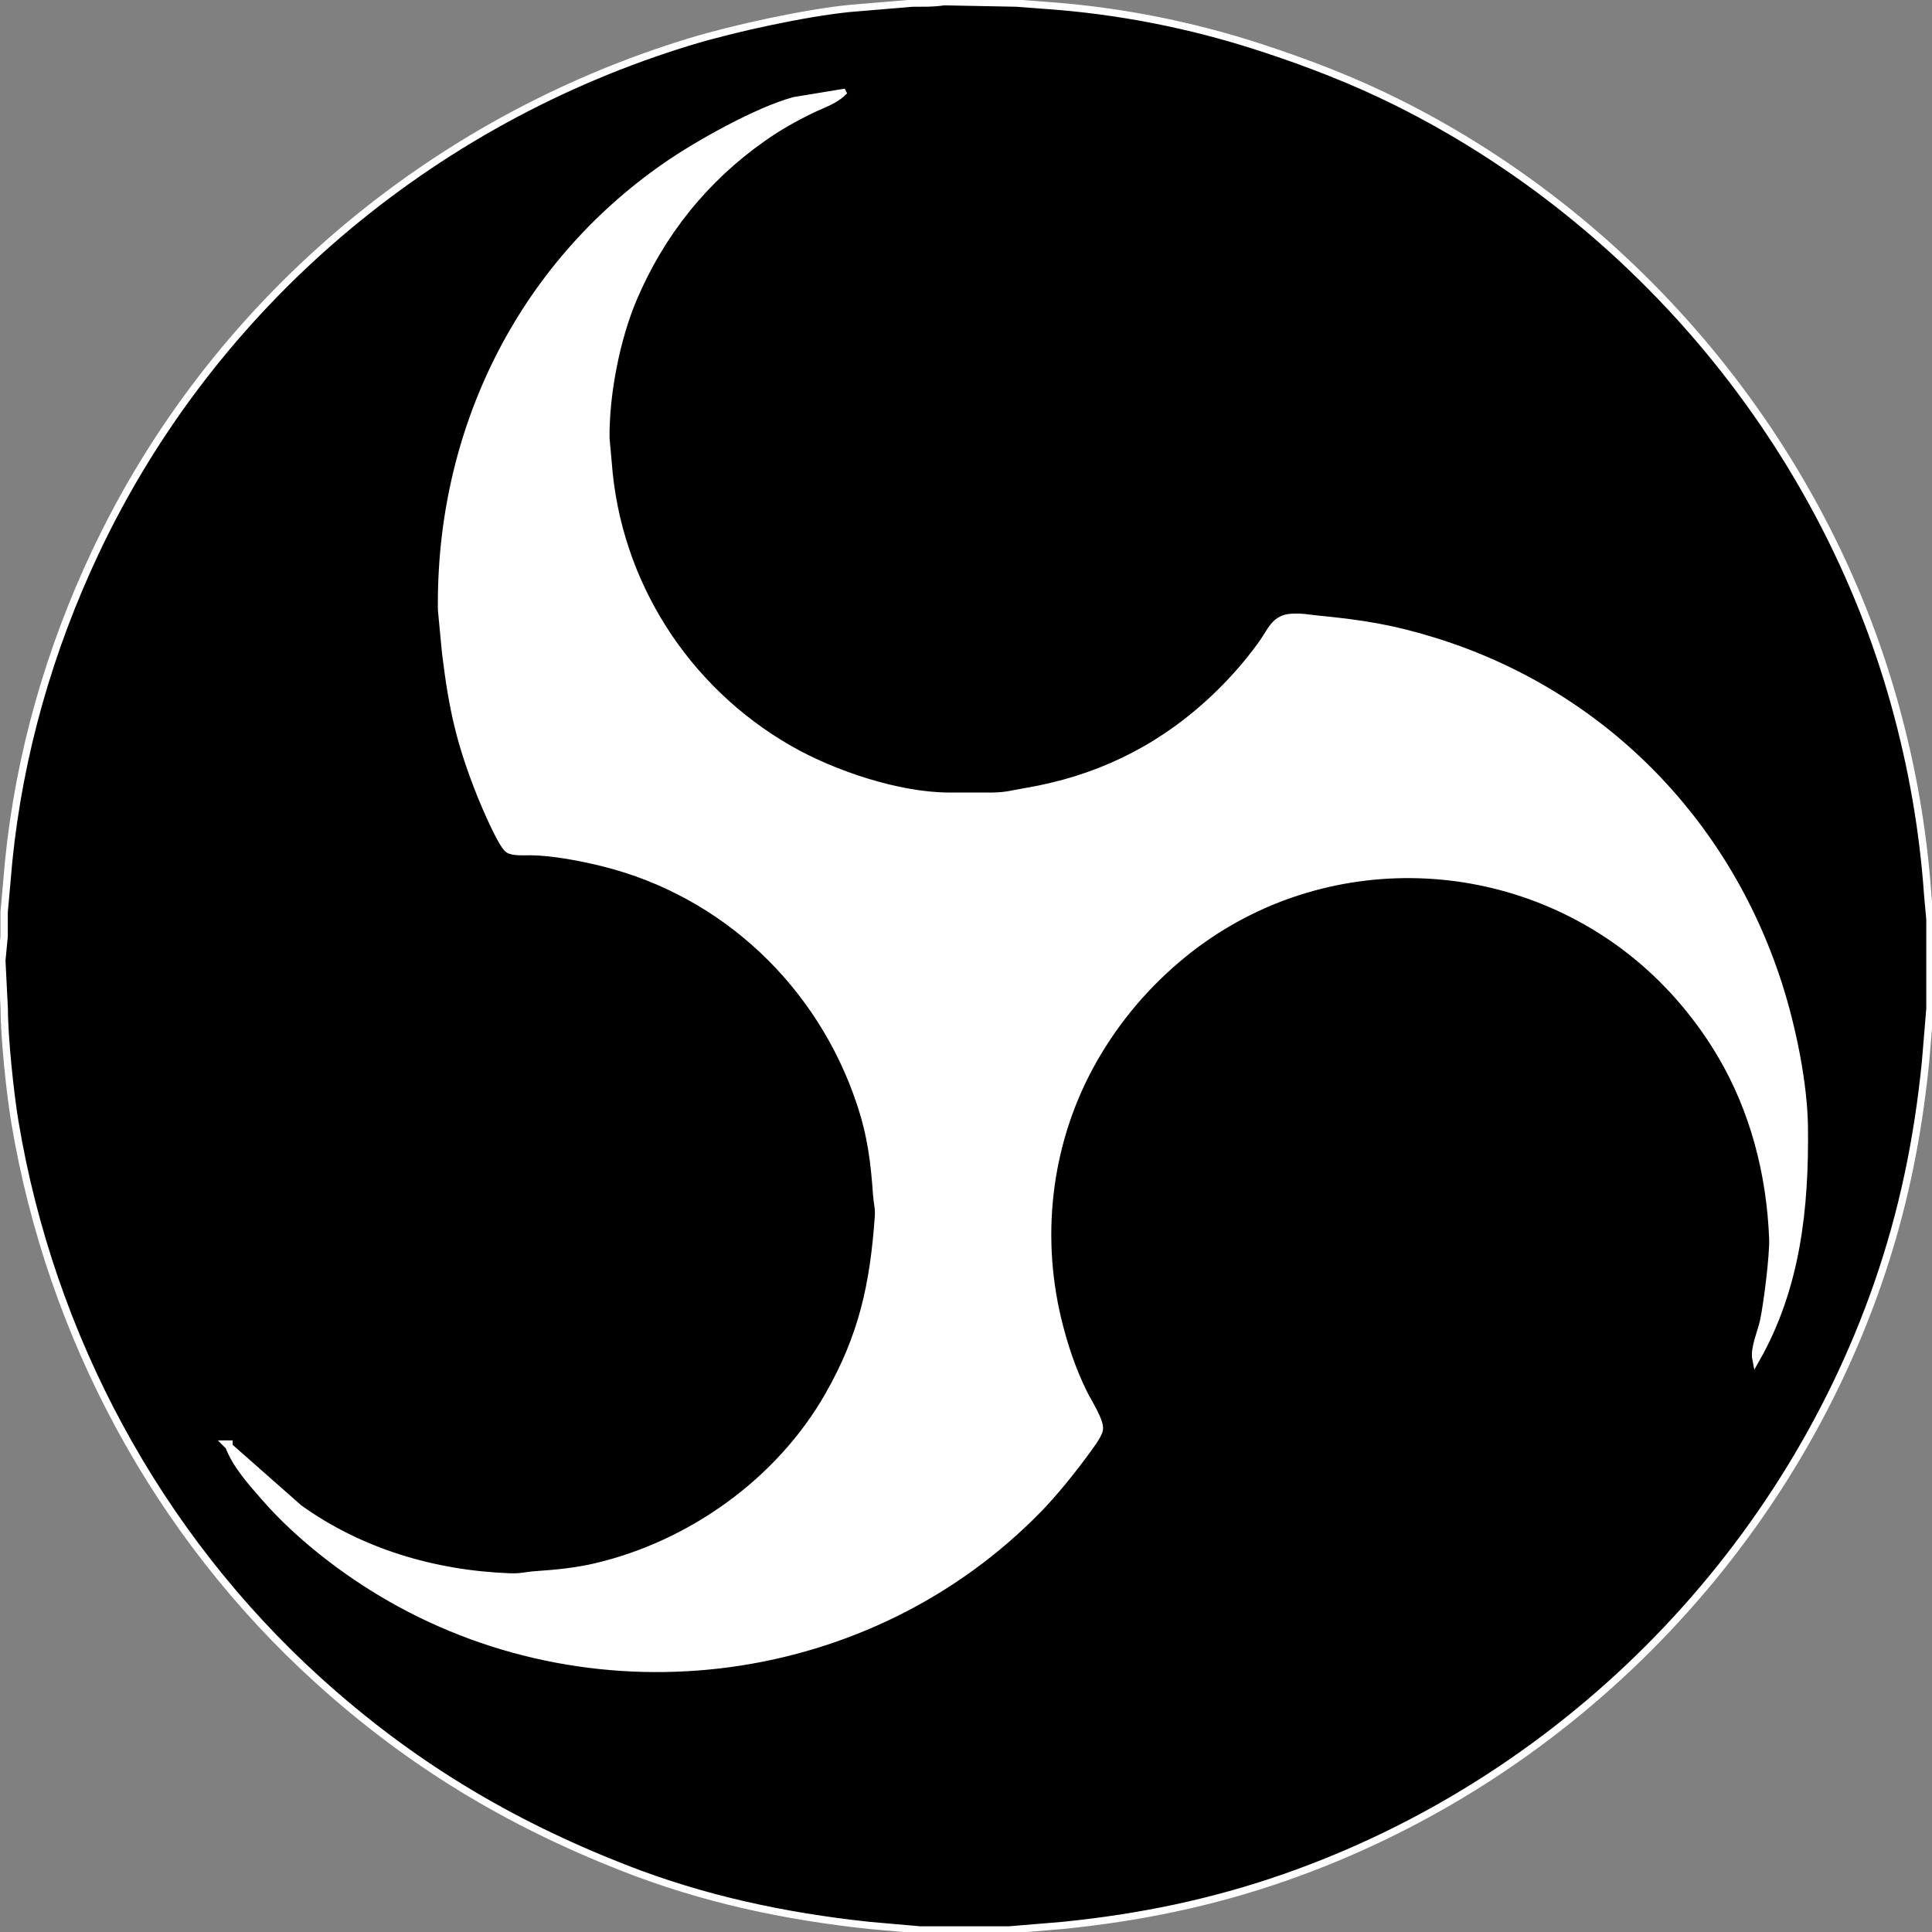 <?xml version="1.0" encoding="UTF-8" standalone="no"?>
<svg
   width="256"
   height="256"
   viewBox="0 0 799.999 800"
   version="1.1"
   id="svg1"
   xml:space="preserve"
   xmlns="http://www.w3.org/2000/svg"
   xmlns:svg="http://www.w3.org/2000/svg"><rect x="0" y="0" width="799.999" height="800" fill="#808080" stroke="none"/><defs
     id="defs1"><linearGradient
       id="swatch35"><stop
         style="stop-color:#000000;stop-opacity:1;"
         offset="0"
         id="stop35" /></linearGradient></defs><g
     id="layer1"
     style="display:inline"><g
       id="g8"
       style="display:inline"
       transform="matrix(0.985,0,0,0.96,-24.354,-32.816)"><path
         id="Selection-0-5"
         fill="none"
         stroke="#000000"
         stroke-width="1"
         d="m 378.964,74.132 -20.315,3.431 c -15.398,4.244 -40.588,18.727 -53.834,28.143 -61.756,43.929 -95.326,115.053 -94.463,191.567 l 1.747,18.769 c 2.895,24.16 6.033,38.747 14.911,61.52 1.595,4.087 8.613,20.938 11.407,22.95 2.031,1.449 7.009,1.001 9.517,1.032 9.314,0.115 21.391,2.503 30.472,4.828 51.101,13.055 91.426,52.511 108.002,103.614 4.52,13.92 5.891,25.14 6.866,39.623 0.244,3.597 1.006,5.599 0.741,9.384 -2.021,29.196 -6.653,51.364 -21.015,77.161 -20.548,36.891 -57.541,64.054 -97.642,73.782 -8.451,2.054 -16.77,2.857 -25.393,3.472 -4.459,0.323 -6.044,1.116 -11.173,0.907 -31.528,-1.251 -62.528,-10.584 -88.368,-29.603 l -29.456,-26.662 c 3.047,8.175 9.416,15.37 14.952,21.897 14.362,16.955 34.078,32.491 53.102,43.638 88.003,51.541 201.155,36.318 272.205,-38.424 6.511,-6.851 13.865,-16.235 19.431,-23.982 1.686,-2.357 5.769,-7.726 6.206,-10.427 0.559,-3.504 -4.835,-12.022 -6.572,-15.641 -4.936,-10.271 -8.481,-21.198 -11.051,-32.324 -8.715,-37.725 -3.565,-77.766 15.226,-111.57 9.771,-17.57 22.437,-32.814 37.714,-45.556 55.621,-46.38 135.793,-45.389 190.957,1.199 13.926,11.762 25.921,26.36 35.093,42.272 13.844,24.024 20.701,51.51 21.747,79.246 0.274,7.205 -2.285,27.966 -3.819,35.452 -1.036,5.015 -4.185,11.887 -3.25,16.683 17.145,-30.916 20.711,-65.138 20.315,-100.1 -0.223,-19.155 -5.129,-43.273 -10.828,-61.52 -22.204,-71.144 -74.93,-125.876 -144.579,-148.086 -17.623,-5.631 -30.533,-7.727 -48.755,-9.541 -4.398,-0.438 -6.409,-1.053 -11.173,-0.845 -7.293,0.313 -8.735,5.881 -12.626,11.449 -6.643,9.499 -14.494,18.383 -22.966,26.203 -21.879,20.208 -47.231,32.449 -76.139,37.486 -5.637,0.98 -8.299,1.929 -14.22,2.002 H 423.656 C 402.387,377.53 374.983,368.093 356.618,357.301 312.759,331.526 284.024,285.333 280.347,233.667 L 279.423,223.24 c -0.203,-18.967 4.357,-43.033 11.61,-60.477 11.671,-28.112 30.005,-51.52 54.413,-69.111 6.592,-4.755 13.083,-8.498 20.315,-12.106 4.51,-2.252 9.548,-3.827 13.204,-7.414 z M 120.969,657.008 h -1.016 l 1.016,1.043 z"
         style="display:inline;fill:#ffffff;fill-opacity:1;stroke:#ffffff;stroke-width:3.087;stroke-dasharray:none;stroke-opacity:1" /><path
         id="Selection-0"
         fill="none"
         stroke="#000000"
         stroke-width="1"
         d="m 421.625,34.947 c 0,0 30.472,0.605 30.472,0.605 0,0 12.189,0.949 12.189,0.949 30.695,2.2 61.116,8.363 90.4,18.164 19.827,6.642 39.207,14.306 57.897,23.899 101.034,51.854 178.392,147.669 208.651,259.375 7.344,27.1 11.975,54.325 13.885,82.374 0,0 0.924,10.427 0.924,10.427 0,0 0,38.58 0,38.58 0,0 -1.859,22.94 -1.859,22.94 -3.23,33.117 -9.477,64.429 -20.172,95.93 -40.416,118.932 -133.314,214.298 -249.168,255.788 -30.685,10.98 -61.187,17.392 -93.447,20.708 0,0 -22.346,1.908 -22.346,1.908 0,0 -37.582,0 -37.582,0 0,0 -21.33,-1.919 -21.33,-1.919 -35.825,-3.931 -69.974,-11.407 -103.604,-24.983 C 238.245,820.214 197.139,794.855 158.551,759.017 90.802,696.1 46.1,610.628 31.006,518.328 28.965,505.784 26.527,481.864 26.507,469.32 c 0,0 -1.016,-20.854 -1.016,-20.854 0,0 0.975,-10.427 0.975,-10.427 0,0 0,-10.427 0,-10.427 0,0 1.899,-21.897 1.899,-21.897 C 32.875,359.47 45.541,314.269 64.881,272.247 113.869,165.797 205.569,86.238 314.973,52.11 c 18.314,-5.704 48.105,-12.346 67.038,-14.296 0,0 26.409,-2.263 26.409,-2.263 5.221,-0.063 7.852,0.177 13.204,-0.605 z M 378.964,74.132 c 0,0 -20.315,3.431 -20.315,3.431 -15.398,4.244 -40.588,18.727 -53.834,28.143 -61.756,43.929 -95.326,115.053 -94.463,191.567 0,0 1.747,18.769 1.747,18.769 2.895,24.16 6.033,38.747 14.911,61.52 1.595,4.087 8.613,20.938 11.407,22.95 2.031,1.449 7.009,1.001 9.517,1.032 9.314,0.115 21.391,2.503 30.472,4.828 51.101,13.055 91.426,52.511 108.002,103.614 4.52,13.92 5.891,25.14 6.866,39.623 0.244,3.597 1.006,5.599 0.741,9.384 -2.021,29.196 -6.653,51.364 -21.015,77.161 -20.548,36.891 -57.541,64.054 -97.642,73.782 -8.451,2.054 -16.77,2.857 -25.393,3.472 -4.459,0.323 -6.044,1.116 -11.173,0.907 -31.528,-1.251 -62.528,-10.584 -88.368,-29.603 0,0 -29.456,-26.662 -29.456,-26.662 3.047,8.175 9.416,15.37 14.952,21.897 14.362,16.955 34.078,32.491 53.102,43.638 88.003,51.541 201.155,36.318 272.205,-38.424 6.511,-6.851 13.865,-16.235 19.431,-23.982 1.686,-2.357 5.769,-7.726 6.206,-10.427 0.559,-3.504 -4.835,-12.022 -6.572,-15.641 -4.936,-10.271 -8.481,-21.198 -11.051,-32.324 -8.715,-37.725 -3.565,-77.766 15.226,-111.57 9.771,-17.57 22.437,-32.814 37.714,-45.556 55.621,-46.38 135.793,-45.389 190.957,1.199 13.926,11.762 25.921,26.36 35.093,42.272 13.844,24.024 20.701,51.51 21.747,79.246 0.274,7.205 -2.285,27.966 -3.819,35.452 -1.036,5.015 -4.185,11.887 -3.25,16.683 17.145,-30.916 20.711,-65.138 20.315,-100.1 -0.223,-19.155 -5.129,-43.273 -10.828,-61.52 -22.204,-71.144 -74.93,-125.876 -144.579,-148.086 -17.623,-5.631 -30.533,-7.727 -48.755,-9.541 -4.398,-0.438 -6.409,-1.053 -11.173,-0.845 -7.293,0.313 -8.735,5.881 -12.626,11.449 -6.643,9.499 -14.494,18.383 -22.966,26.203 -21.879,20.208 -47.231,32.449 -76.139,37.486 -5.637,0.98 -8.299,1.929 -14.22,2.002 0,0 -18.283,0 -18.283,0 -21.269,-0.031 -48.674,-9.468 -67.038,-20.26 -43.859,-25.776 -72.594,-71.968 -76.271,-123.634 0,0 -0.924,-10.427 -0.924,-10.427 -0.203,-18.967 4.357,-43.033 11.61,-60.477 11.671,-28.112 30.005,-51.52 54.413,-69.111 6.592,-4.755 13.083,-8.498 20.315,-12.106 4.51,-2.252 9.548,-3.827 13.204,-7.414 z M 120.969,657.008 c 0,0 -1.016,0 -1.016,0 0,0 1.016,1.043 1.016,1.043 z"
         style="display:inline;fill:#000000;fill-opacity:1;stroke:#ffffff;stroke-width:3.087;stroke-dasharray:none;stroke-opacity:1" /></g><g
       id="g4"
       transform="matrix(0.769,0,0,0.769,15,15)"
       style="display:none"><circle
         style="display:inline;fill:#c80000;fill-opacity:1;stroke:#960000;stroke-width:15;stroke-dasharray:none;stroke-opacity:1"
         id="path8"
         cx="243.458"
         cy="243.458"
         r="235.958" /><g
         id="g7"
         transform="matrix(1.301,0,0,1.301,-19.508,-19.508)"><path
           id="Selection-2"
           fill="none"
           stroke="#000000"
           stroke-width="0.152"
           d="m 191.071,82.661 c 9.125,-1.106 28.235,0.253 37.687,1.421 36.983,4.553 71.069,17.664 101.324,39.553 6.061,4.393 15.761,12.276 21.006,17.46 2.823,2.793 6.116,5.659 7.828,9.267 1.52,3.2 1.477,5.221 1.44,8.65 -0.124,10.441 -7.945,16.298 -17.917,16.057 -8.687,-0.21 -11.955,-5.703 -17.917,-10.855 -10.132,-8.742 -19.227,-15.897 -30.891,-22.594 -23.626,-13.561 -50.007,-22.155 -77.228,-24.058 0,0 -7.414,-0.562 -7.414,-0.562 0,0 -14.828,0 -14.828,0 0,0 -6.178,0.562 -6.178,0.562 -29.526,2.064 -58.446,11.992 -83.407,27.827 -7.074,4.492 -16.064,11.152 -22.242,16.755 0,0 -5.56,4.955 -5.56,4.955 -5.863,5.455 -8.168,8.162 -16.681,7.97 -10.639,-0.247 -16.181,-7.822 -16.064,-17.911 0.086,-7.229 3.194,-9.996 8.032,-14.828 C 58.381,136.017 65.387,130.487 72.449,125.038 97.23,105.91 129.579,92.503 160.18,86.387 c 0,0 23.477,-3.262 23.477,-3.262 z m 7.414,65.49 c 5.048,-0.612 19.838,0.748 25.331,1.514 28.161,3.911 54.98,15.835 76.611,34.326 6.067,5.19 13.37,10.8 13.586,19.505 0.204,8.6 -3.701,15.254 -12.35,17.614 -1.761,0.482 -3.738,0.865 -5.56,0.723 -8.137,-0.649 -10.948,-4.479 -16.681,-9.515 -4.893,-4.294 -9.317,-7.772 -14.828,-11.263 -17.305,-10.96 -36.402,-17.083 -56.84,-17.973 0,0 -6.178,-0.531 -6.178,-0.531 0,0 -4.325,0.581 -4.325,0.581 0,0 -5.56,0 -5.56,0 -18.176,1.816 -35.809,7.89 -51.28,17.534 -5.474,3.417 -10.602,7.402 -15.446,11.652 -5.709,5.017 -10.207,10.021 -18.535,9.391 -10.417,-0.778 -16.304,-8.007 -16.057,-18.214 0.198,-7.908 5.147,-11.875 10.497,-16.725 0,0 11.121,-9.144 11.121,-9.144 18.034,-13.506 39.658,-22.742 61.783,-26.888 0,0 17.299,-2.23 17.299,-2.23 3.046,-0.031 4.288,0.086 7.414,-0.358 z m -1.236,64.742 c 0,0 5.56,0 5.56,0 20.036,-0.043 42.074,7.859 56.84,21.55 3.763,3.491 6.524,6.024 8.007,11.065 3.194,10.874 -3.812,20.364 -14.803,21.97 -9.799,1.427 -15.625,-6.913 -22.86,-11.763 -8.353,-5.604 -19.023,-8.464 -29.038,-8.353 -8.705,0.105 -19.357,3.522 -26.567,8.353 -9.731,6.524 -16.131,16.762 -29.656,9.675 -7.933,-4.164 -10.812,-14.34 -7.198,-22.353 1.365,-3.021 2.972,-4.77 5.369,-6.969 10.188,-9.36 22.372,-16.539 35.809,-20.123 3.973,-1.056 8.279,-1.897 12.357,-2.391 z m 1.853,63.778 c 7.049,-0.902 14.698,1.353 19.659,6.58 9.496,10.009 7.995,27.197 -3.596,34.938 -3.163,2.113 -6.154,3.071 -9.885,3.658 -21.544,3.398 -34.283,-23.175 -19.659,-38.596 3.898,-4.109 8.081,-5.573 13.481,-6.58 z"
           style="display:inline;fill:#ffffff;fill-opacity:1;stroke:#ffffff;stroke-width:0.3;stroke-dasharray:none;stroke-opacity:1" /><path
           id="Selection #1-3"
           fill="none"
           stroke="#000000"
           stroke-width="0.193"
           d="m 186.554,52.709 c 0,0 23.235,-0.405 23.235,-0.405 4.377,0 8.559,-0.472 12.428,2.713 6.587,5.42 7.106,12.716 7.025,21.585 0,0 -0.54,10.124 -0.54,10.124 0,0 -1.081,25.648 -1.081,25.648 0,0 -0.54,10.124 -0.54,10.124 0,0 -0.54,12.824 -0.54,12.824 0,0 0,14.174 0,14.174 0,0 -0.54,10.124 -0.54,10.124 0,0 -1.081,27.673 -1.081,27.673 0,0 -1.081,21.598 -1.081,21.598 0,0 0,13.499 0,13.499 0,0 -0.54,10.799 -0.54,10.799 0,0 0,2.7 0,2.7 0,0 -0.54,10.124 -0.54,10.124 -0.016,11.697 -1.443,20.458 -11.347,24.717 -2.34,1.006 -3.539,0.925 -5.944,0.931 0,0 -7.565,0 -7.565,0 -12.417,-0.182 -16.735,-11.089 -16.751,-24.973 0,0 0,-13.499 0,-13.499 0,0 -0.54,-10.124 -0.54,-10.124 0,0 -0.54,-14.849 -0.54,-14.849 0,0 -0.54,-8.774 -0.54,-8.774 0,0 -0.54,-16.199 -0.54,-16.199 0,0 -0.54,-8.774 -0.54,-8.774 0,0 0,-13.499 0,-13.499 0,0 -0.54,-14.174 -0.54,-14.174 0,0 -0.54,-8.774 -0.54,-8.774 0,0 -0.54,-15.524 -0.54,-15.524 0,0 -0.54,-8.774 -0.54,-8.774 0,0 -0.54,-14.174 -0.54,-14.174 0,0 0,-13.499 0,-13.499 -0.108,-11.407 -3.242,-23.009 5.944,-30.818 1.626,-1.384 3.021,-1.843 4.863,-2.524 z"
           style="fill:#ffffff;fill-opacity:1;stroke:#c80000;stroke-width:9;stroke-dasharray:none;stroke-opacity:1" /></g></g><g
       id="g9"
       transform="matrix(0.769,0,0,0.769,15,15)"
       style="display:none"><circle
         style="display:inline;fill:#43c800;fill-opacity:1;stroke:#329600;stroke-width:15;stroke-dasharray:none;stroke-opacity:1"
         id="circle1"
         cx="243.458"
         cy="243.458"
         r="235.958" /><path
         id="path1"
         fill="none"
         stroke="#000000"
         stroke-width="0.152"
         d="m 191.071,82.661 c 9.125,-1.106 28.235,0.253 37.687,1.421 36.983,4.553 71.069,17.664 101.324,39.553 6.061,4.393 15.761,12.276 21.006,17.46 2.823,2.793 6.116,5.659 7.828,9.267 1.52,3.2 1.477,5.221 1.44,8.65 -0.124,10.441 -7.945,16.298 -17.917,16.057 -8.687,-0.21 -11.955,-5.703 -17.917,-10.855 -10.132,-8.742 -19.227,-15.897 -30.891,-22.594 -23.626,-13.561 -50.007,-22.155 -77.228,-24.058 0,0 -7.414,-0.562 -7.414,-0.562 0,0 -14.828,0 -14.828,0 0,0 -6.178,0.562 -6.178,0.562 -29.526,2.064 -58.446,11.992 -83.407,27.827 -7.074,4.492 -16.064,11.152 -22.242,16.755 0,0 -5.56,4.955 -5.56,4.955 -5.863,5.455 -8.168,8.162 -16.681,7.97 -10.639,-0.247 -16.181,-7.822 -16.064,-17.911 0.086,-7.229 3.194,-9.996 8.032,-14.828 C 58.381,136.017 65.387,130.487 72.449,125.038 97.23,105.91 129.579,92.503 160.18,86.387 c 0,0 23.477,-3.262 23.477,-3.262 z m 7.414,65.49 c 5.048,-0.612 19.838,0.748 25.331,1.514 28.161,3.911 54.98,15.835 76.611,34.326 6.067,5.19 13.37,10.8 13.586,19.505 0.204,8.6 -3.701,15.254 -12.35,17.614 -1.761,0.482 -3.738,0.865 -5.56,0.723 -8.137,-0.649 -10.948,-4.479 -16.681,-9.515 -4.893,-4.294 -9.317,-7.772 -14.828,-11.263 -17.305,-10.96 -36.402,-17.083 -56.84,-17.973 0,0 -6.178,-0.531 -6.178,-0.531 0,0 -4.325,0.581 -4.325,0.581 0,0 -5.56,0 -5.56,0 -18.176,1.816 -35.809,7.89 -51.28,17.534 -5.474,3.417 -10.602,7.402 -15.446,11.652 -5.709,5.017 -10.207,10.021 -18.535,9.391 -10.417,-0.778 -16.304,-8.007 -16.057,-18.214 0.198,-7.908 5.147,-11.875 10.497,-16.725 0,0 11.121,-9.144 11.121,-9.144 18.034,-13.506 39.658,-22.742 61.783,-26.888 0,0 17.299,-2.23 17.299,-2.23 3.046,-0.031 4.288,0.086 7.414,-0.358 z m -1.236,64.742 c 0,0 5.56,0 5.56,0 20.036,-0.043 42.074,7.859 56.84,21.55 3.763,3.491 6.524,6.024 8.007,11.065 3.194,10.874 -3.812,20.364 -14.803,21.97 -9.799,1.427 -15.625,-6.913 -22.86,-11.763 -8.353,-5.604 -19.023,-8.464 -29.038,-8.353 -8.705,0.105 -19.357,3.522 -26.567,8.353 -9.731,6.524 -16.131,16.762 -29.656,9.675 -7.933,-4.164 -10.812,-14.34 -7.198,-22.353 1.365,-3.021 2.972,-4.77 5.369,-6.969 10.188,-9.36 22.372,-16.539 35.809,-20.123 3.973,-1.056 8.279,-1.897 12.357,-2.391 z m 1.853,63.778 c 7.049,-0.902 14.698,1.353 19.659,6.58 9.496,10.009 7.995,27.197 -3.596,34.938 -3.163,2.113 -6.154,3.071 -9.885,3.658 -21.544,3.398 -34.283,-23.175 -19.659,-38.596 3.898,-4.109 8.081,-5.573 13.481,-6.58 z"
         style="display:inline;fill:#ffffff;fill-opacity:1;stroke:#ffffff;stroke-width:0.3;stroke-dasharray:none;stroke-opacity:1"
         transform="matrix(1.301,0,0,1.301,-19.508,-19.508)" /></g><g
       id="g37"
       style="display:none"><g
         id="g45"
         style="display:inline"
         transform="matrix(2.028,0,0,2.028,-10.1,-10.101)"><circle
           style="display:inline;fill:#c80000;fill-opacity:1;stroke:#960000;stroke-width:15;stroke-dasharray:none;stroke-opacity:1"
           id="circle44"
           cx="243.458"
           cy="243.458"
           r="235.958"
           transform="matrix(0.769,0,0,0.769,15,15)" /><rect
           style="display:inline;opacity:1;mix-blend-mode:normal;fill:#000000;fill-opacity:1;stroke:none;stroke-width:6.535;stroke-linecap:square;stroke-linejoin:bevel;stroke-dasharray:none;stroke-opacity:1;paint-order:markers stroke fill"
           id="rect45"
           width="41.197"
           height="329.573"
           x="-20.599"
           y="121.164"
           transform="rotate(-45)"
           ry="20.598" /><rect
           style="display:inline;opacity:1;mix-blend-mode:normal;fill:#000000;fill-opacity:1;stroke:none;stroke-width:6.535;stroke-linecap:square;stroke-linejoin:bevel;stroke-dasharray:none;stroke-opacity:1;paint-order:markers stroke fill"
           id="rect46"
           width="41.197"
           height="329.573"
           x="265.352"
           y="-164.786"
           transform="rotate(45)"
           ry="20.598" /></g><g
         id="g44"
         style="display:none"><circle
           style="display:inline;fill:#c80000;fill-opacity:1;stroke:#960000;stroke-width:15.001;stroke-dasharray:none;stroke-opacity:1"
           id="circle38"
           cx="243.458"
           cy="243.458"
           r="235.958"
           transform="matrix(0.769,0,0,0.769,15,15)" /><rect
           style="display:inline;opacity:1;mix-blend-mode:normal;fill:#000000;fill-opacity:1;stroke:none;stroke-width:6.25;stroke-linecap:square;stroke-linejoin:bevel;stroke-dasharray:none;stroke-opacity:1;paint-order:markers stroke fill"
           id="rect38"
           width="39.401"
           height="315.208"
           x="-19.701"
           y="128.346"
           transform="rotate(-45)"
           ry="19.7" /><rect
           style="opacity:1;mix-blend-mode:normal;fill:#000000;fill-opacity:1;stroke:none;stroke-width:6.25;stroke-linecap:square;stroke-linejoin:bevel;stroke-dasharray:none;stroke-opacity:1;paint-order:markers stroke fill"
           id="rect39"
           width="39.401"
           height="315.208"
           x="266.25"
           y="-157.604"
           transform="rotate(45)"
           ry="19.7" /></g></g><g
       id="g41"
       style="display:none"><g
         id="g42"
         style="display:inline"
         transform="matrix(2.028,0,0,2.028,-10.1,-10.101)"><circle
           style="display:inline;fill:#43c800;fill-opacity:1;stroke:#329600;stroke-width:15;stroke-dasharray:none;stroke-opacity:1"
           id="circle41"
           cx="243.458"
           cy="243.458"
           r="235.958"
           transform="matrix(0.769,0,0,0.769,15,15)" /><path
           id="Selection-3"
           fill="none"
           stroke="#000000"
           stroke-width="0.026"
           d="m 179.033,243.778 c 0.202,-0.528 1.085,-1.752 1.446,-2.292 0,0 3.029,-4.502 3.029,-4.502 0,0 9.822,-14.57 9.822,-14.57 0,0 13.752,-20.463 13.752,-20.463 0,0 15.988,-23.737 15.988,-23.737 0,0 19.017,-28.239 19.017,-28.239 0,0 8.703,-12.933 8.703,-12.933 0,0 2.403,-3.602 2.403,-3.602 0,0 5.674,-8.431 5.674,-8.431 0,0 10.422,-15.47 10.422,-15.47 0,0 2.755,-4.093 2.755,-4.093 0,0 2.872,-4.175 2.872,-4.175 2,-2.567 4.385,-4.856 7.169,-6.564 3.681,-2.259 8.257,-3.863 12.605,-3.913 0,0 1.146,-0.082 1.146,-0.082 0,0 1.637,0.082 1.637,0.082 0.958,0.011 2.802,0.326 3.765,0.539 4.63,1.021 8.809,3.277 12.278,6.508 3.343,3.115 5.808,7.097 7.371,11.37 0.899,2.457 1.531,5.247 1.722,7.858 0,0 0.074,0.819 0.074,0.819 0,0 0.082,1.392 0.082,1.392 0,0 0,1.31 0,1.31 0,0 -0.082,1.31 -0.082,1.31 0,0 -0.074,0.9 -0.074,0.9 -0.191,2.608 -0.831,5.403 -1.73,7.858 -1.333,3.635 -2.649,5.452 -4.743,8.595 0,0 -5.184,7.694 -5.184,7.694 0,0 -14.433,21.446 -14.433,21.446 0,0 -5.158,7.694 -5.158,7.694 0,0 -11.459,17.025 -11.459,17.025 0,0 -35.005,51.977 -35.005,51.977 0,0 -14.269,21.2 -14.269,21.2 0,0 -5.617,8.349 -5.617,8.349 0,0 -5.271,7.858 -5.271,7.858 0,0 -7.721,11.459 -7.721,11.459 0,0 -4.418,6.548 -4.418,6.548 -1.191,1.73 -2.068,3.097 -3.529,4.666 -5.193,5.574 -12.196,8.601 -19.801,8.513 0,0 -0.819,-0.085 -0.819,-0.085 0,0 -0.737,0 -0.737,0 -4.152,-0.406 -7.916,-1.671 -11.459,-3.878 -1.843,-1.148 -4.203,-3.132 -5.975,-4.515 0,0 -10.313,-8.085 -10.313,-8.085 0,0 -14.324,-11.233 -14.324,-11.233 0,0 -36.752,-28.812 -36.752,-28.812 0,0 -8.349,-6.548 -8.349,-6.548 -2.187,-1.707 -4.332,-3.281 -6.207,-5.355 -3.593,-3.974 -5.988,-8.919 -7.037,-14.161 -0.245,-1.223 -0.428,-2.441 -0.515,-3.683 0,0 -0.074,-0.819 -0.074,-0.819 0,0 -0.082,-1.883 -0.082,-1.883 0,0 0.082,-1.801 0.082,-1.801 0,0 0.074,-0.819 0.074,-0.819 0.12,-1.719 0.418,-3.403 0.837,-5.075 2.254,-9.019 8.536,-16.575 17.342,-19.804 1.835,-0.673 5.103,-1.455 7.039,-1.477 0,0 1.964,-0.082 1.964,-0.082 0,0 1.392,0.082 1.392,0.082 0,0 2.537,0.294 2.537,0.294 3.591,0.602 6.766,1.885 9.822,3.855 1.517,0.978 3.975,2.994 5.484,4.183 0,0 6.139,4.812 6.139,4.812 0,0 29.303,22.97 29.303,22.97 0,0 10.15,7.957 10.15,7.957 z"
           style="display:inline;fill:#000000;fill-opacity:1" /></g><g
         id="g43"
         style="display:none"><circle
           style="display:inline;fill:#43c800;fill-opacity:1;stroke:#329600;stroke-width:15;stroke-dasharray:none;stroke-opacity:1"
           id="circle42"
           cx="243.458"
           cy="243.458"
           r="235.958"
           transform="matrix(0.769,0,0,0.769,15,15)" /><path
           id="path42"
           fill="none"
           stroke="#000000"
           stroke-width="0.026"
           d="m 179.033,243.778 c 0.202,-0.528 1.085,-1.752 1.446,-2.292 0,0 3.029,-4.502 3.029,-4.502 0,0 9.822,-14.57 9.822,-14.57 0,0 13.752,-20.463 13.752,-20.463 0,0 15.988,-23.737 15.988,-23.737 0,0 19.017,-28.239 19.017,-28.239 0,0 8.703,-12.933 8.703,-12.933 0,0 2.403,-3.602 2.403,-3.602 0,0 5.674,-8.431 5.674,-8.431 0,0 10.422,-15.47 10.422,-15.47 0,0 2.755,-4.093 2.755,-4.093 0,0 2.872,-4.175 2.872,-4.175 2,-2.567 4.385,-4.856 7.169,-6.564 3.681,-2.259 8.257,-3.863 12.605,-3.913 0,0 1.146,-0.082 1.146,-0.082 0,0 1.637,0.082 1.637,0.082 0.958,0.011 2.802,0.326 3.765,0.539 4.63,1.021 8.809,3.277 12.278,6.508 3.343,3.115 5.808,7.097 7.371,11.37 0.899,2.457 1.531,5.247 1.722,7.858 0,0 0.074,0.819 0.074,0.819 0,0 0.082,1.392 0.082,1.392 0,0 0,1.31 0,1.31 0,0 -0.082,1.31 -0.082,1.31 0,0 -0.074,0.9 -0.074,0.9 -0.191,2.608 -0.831,5.403 -1.73,7.858 -1.333,3.635 -2.649,5.452 -4.743,8.595 0,0 -5.184,7.694 -5.184,7.694 0,0 -14.433,21.446 -14.433,21.446 0,0 -5.158,7.694 -5.158,7.694 0,0 -11.459,17.025 -11.459,17.025 0,0 -35.005,51.977 -35.005,51.977 0,0 -14.269,21.2 -14.269,21.2 0,0 -5.617,8.349 -5.617,8.349 0,0 -5.271,7.858 -5.271,7.858 0,0 -7.721,11.459 -7.721,11.459 0,0 -4.418,6.548 -4.418,6.548 -1.191,1.73 -2.068,3.097 -3.529,4.666 -5.193,5.574 -12.196,8.601 -19.801,8.513 0,0 -0.819,-0.085 -0.819,-0.085 0,0 -0.737,0 -0.737,0 -4.152,-0.406 -7.916,-1.671 -11.459,-3.878 -1.843,-1.148 -4.203,-3.132 -5.975,-4.515 0,0 -10.313,-8.085 -10.313,-8.085 0,0 -14.324,-11.233 -14.324,-11.233 0,0 -36.752,-28.812 -36.752,-28.812 0,0 -8.349,-6.548 -8.349,-6.548 -2.187,-1.707 -4.332,-3.281 -6.207,-5.355 -3.593,-3.974 -5.988,-8.919 -7.037,-14.161 -0.245,-1.223 -0.428,-2.441 -0.515,-3.683 0,0 -0.074,-0.819 -0.074,-0.819 0,0 -0.082,-1.883 -0.082,-1.883 0,0 0.082,-1.801 0.082,-1.801 0,0 0.074,-0.819 0.074,-0.819 0.12,-1.719 0.418,-3.403 0.837,-5.075 2.254,-9.019 8.536,-16.575 17.342,-19.804 1.835,-0.673 5.103,-1.455 7.039,-1.477 0,0 1.964,-0.082 1.964,-0.082 0,0 1.392,0.082 1.392,0.082 0,0 2.537,0.294 2.537,0.294 3.591,0.602 6.766,1.885 9.822,3.855 1.517,0.978 3.975,2.994 5.484,4.183 0,0 6.139,4.812 6.139,4.812 0,0 29.303,22.97 29.303,22.97 0,0 10.15,7.957 10.15,7.957 z"
           style="display:inline;fill:#000000;fill-opacity:1" /></g></g></g><g
     id="layer2"
     style="display:none"><g
       id="g21"
       style="display:none"><g
         id="g12"
         style="display:inline"><circle
           style="display:inline;fill:none;stroke:#5c73b3;stroke-width:14.695;stroke-dasharray:none;stroke-opacity:1"
           id="circle10"
           cx="400"
           cy="400"
           r="235.019" /><circle
           style="fill:none;stroke:#5c73b3;stroke-width:17.748;stroke-dasharray:none;stroke-opacity:1"
           id="circle11"
           cx="400"
           cy="400"
           r="283.852" /><circle
           style="fill:none;stroke:#5c73b3;stroke-width:20.801;stroke-dasharray:none;stroke-opacity:1"
           id="circle12"
           cx="400"
           cy="400"
           r="332.685" /><circle
           style="display:inline;fill:#993030;fill-opacity:1;stroke:none;stroke-width:12.22;stroke-dasharray:none"
           id="circle13"
           cx="400"
           cy="400"
           r="195.433" /></g><g
         id="g10"
         style="display:inline"><circle
           style="display:inline;fill:none;stroke:#bae9ff;stroke-width:14.695;stroke-dasharray:none;stroke-opacity:1"
           id="path2"
           cx="400"
           cy="400"
           r="235.019" /><circle
           style="fill:none;stroke:#bae9ff;stroke-width:17.748;stroke-dasharray:none;stroke-opacity:1"
           id="circle2"
           cx="400"
           cy="400"
           r="283.852" /><circle
           style="fill:none;stroke:#bae9ff;stroke-width:20.801;stroke-dasharray:none;stroke-opacity:1"
           id="circle3"
           cx="400"
           cy="400"
           r="332.685" /><circle
           style="display:inline;fill:#ff4141;fill-opacity:1;stroke:none;stroke-width:12.22;stroke-dasharray:none"
           id="circle4"
           cx="400"
           cy="400"
           r="195.433" /></g></g><g
       id="g20"
       transform="translate(60.507)"
       style="display:none"><g
         id="g28"
         style="display:inline"
         transform="translate(-60.507)"><circle
           style="display:inline;fill:#5c73b3;fill-opacity:1;stroke:#5c73b3;stroke-width:14.695;stroke-dasharray:none;stroke-opacity:1"
           id="circle25"
           cx="400"
           cy="400"
           r="235.019" /><circle
           style="fill:none;stroke:#5c73b3;stroke-width:17.748;stroke-dasharray:none;stroke-opacity:1"
           id="circle26"
           cx="400"
           cy="400"
           r="283.852" /><circle
           style="fill:none;stroke:#5c73b3;stroke-width:20.801;stroke-dasharray:none;stroke-opacity:1"
           id="circle27"
           cx="400"
           cy="400"
           r="332.685" /></g><g
         id="g24"
         style="display:none"
         transform="translate(-60.507)"><circle
           style="display:inline;fill:none;fill-opacity:1;stroke:#bae9ff;stroke-width:14.695;stroke-dasharray:none;stroke-opacity:1"
           id="circle21"
           cx="400"
           cy="400"
           r="235.019" /><circle
           style="fill:none;stroke:#bae9ff;stroke-width:17.748;stroke-dasharray:none;stroke-opacity:1"
           id="circle22"
           cx="400"
           cy="400"
           r="283.852" /><circle
           style="fill:none;stroke:#bae9ff;stroke-width:20.801;stroke-dasharray:none;stroke-opacity:1"
           id="circle23"
           cx="400"
           cy="400"
           r="332.685" /></g><g
         id="g35"
         style="display:none"><circle
           style="display:inline;fill:#5c73b3;fill-opacity:1;stroke:#303b5c;stroke-width:23.125;stroke-dasharray:none;stroke-opacity:1;paint-order:stroke fill markers"
           id="circle36"
           cx="552.664"
           cy="400"
           r="140.061" /><circle
           style="display:none;fill:#bae9ff;fill-opacity:1;stroke:#7f9ff3;stroke-width:23.125;stroke-dasharray:none;stroke-opacity:1;paint-order:stroke fill markers"
           id="circle35"
           cx="552.664"
           cy="400"
           r="140.061" /><path
           id="Selection"
           fill="none"
           stroke="#000000"
           stroke-width="0.057"
           d="m 499.597,312.804 c 0,0 8.356,0 8.356,0 0,0 9.6,0 9.6,0 7.963,0.012 15.099,7.339 15.122,15.264 0,0 0,115.912 0,115.912 0,0 0,17.422 0,17.422 0,0 0,9.956 0,9.956 0.327,8.016 -6.866,15.81 -14.944,15.822 0,0 -17.245,0 -17.245,0 -6.133,-0.009 -11.772,-4.507 -13.876,-10.133 -0.656,-1.755 -1.054,-3.268 -1.058,-5.156 0,0 0,-121.067 0,-121.067 0,0 0,-22.578 0,-22.578 0.003,-2.478 0.619,-4.56 1.735,-6.756 2.58,-5.077 6.759,-7.831 12.309,-8.686 z m 86.756,0 c 0,0 8.889,0 8.889,0 0,0 9.244,0 9.244,0 8.539,-0.012 15.277,7.652 15.289,15.975 0,0 0,116.089 0,116.089 0,0 0,26.489 0,26.489 -0.032,6.597 -4.276,12.725 -10.489,14.989 -2.626,0.955 -3.733,0.837 -6.4,0.85 0,0 -10.311,0 -10.311,0 0,0 -5.156,0 -5.156,0 -4.343,-0.137 -8.519,-2.345 -11.236,-5.705 -1.269,-1.572 -1.721,-2.436 -2.503,-4.267 -0.709,-1.66 -1.186,-4.059 -1.195,-5.867 0,0 0,-40.178 0,-40.178 0,0 0,-80.356 0,-80.356 0,0 0,-21.867 0,-21.867 0.012,-8.292 5.737,-14.77 13.867,-16.153 z"
           style="display:inline;fill:#000000;fill-opacity:1" /></g></g><g
       id="g36"
       transform="matrix(0.443,0,0,0.443,217.95,754.589)"
       style="display:none;stroke:none"><path
         id="Selection #1-6"
         fill="none"
         stroke="#000000"
         stroke-width="0.911"
         d="m 396.541,-1405.423 c 29.715,-7.286 44.999,4.44 45.426,34.895 0,0 0,133.773 0,133.773 -0.028,9.876 0.768,19.696 -4.952,28.349 -11.727,17.789 -37.257,19.155 -50.748,2.647 -7.315,-8.909 -6.859,-17.334 -6.916,-28.149 0,0 0,-136.619 0,-136.619 0.228,-16.764 1.879,-26.043 17.191,-34.895 z m 2.732,333.01 c 29.686,-6.916 42.551,9.905 42.694,37.741 0,0 0,130.927 0,130.927 -0.028,12.125 0.655,23.481 -7.543,33.557 -15.683,19.241 -54.79,17.561 -55.075,-27.865 0,0 0,-136.62 0,-136.62 0.114,-19.497 1.565,-27.922 19.924,-37.741 z m -2.732,335.856 c 29.715,-7.286 44.999,4.44 45.426,34.895 0,0 0,133.773 0,133.773 -0.028,9.877 0.768,19.696 -4.952,28.349 -11.727,17.789 -37.257,19.155 -50.748,2.647 -7.315,-8.909 -6.859,-17.334 -6.916,-28.149 0,0 0,-136.62 0,-136.62 0.228,-16.764 1.879,-26.043 17.191,-34.895 z m 2.732,333.01 c 29.971,-7.173 42.551,9.62 42.694,37.741 0,0 0,130.927 0,130.927 -0.028,24.108 -3.956,45.17 -34.155,42.381 -26.185,-2.419 -28.434,-21.005 -28.462,-42.381 0,0 0,-130.927 0,-130.927 0.114,-19.497 1.565,-27.922 19.924,-37.741 z"
         style="display:inline;fill:#bae9ff;fill-opacity:1;stroke:none" /><path
         id="Selection-15"
         fill="none"
         stroke="#000000"
         stroke-width="1.06"
         d="m 235.074,-306.495 c 16.755,0 45.994,-3.377 58.841,8.046 17.219,15.298 13.576,46.557 -5.927,58.676 -11.027,6.854 -23.907,6.093 -36.358,6.126 0,0 -536.428,0 -536.428,0 -75.332,-0.133 -119.074,-43.874 -119.206,-119.206 0,0 0,-781.463 0,-781.463 0,0 0,-82.782 0,-82.782 0,0 0,-39.735 0,-39.735 0.563,-46.623 24.735,-87.054 69.537,-103.61 15.729,-5.828 23.444,-5.629 39.735,-5.662 0,0 552.984,0 552.984,0 11.06,0.033 23.179,-0.894 32.749,5.762 17.417,12.086 18.278,42.086 3.179,56.226 -15.066,14.172 -39.769,10.861 -59.107,10.861 z m 350.996,-986.762 c -19.934,0 -43.212,3.278 -59.107,-11.225 -15.563,-14.172 -13.676,-43.08 3.444,-55.365 9.868,-7.086 20.96,-6.225 32.484,-6.258 0,0 552.984,0 552.984,0 73.543,0.099 109.173,49.404 109.272,119.206 0,0 0,778.151 0,778.151 0,0 0,79.471 0,79.471 0,48.179 4.801,88.809 -33.245,125.531 -11.126,10.729 -24.702,19.735 -39.603,24.205 -15.563,4.636 -33.51,5.861 -49.669,5.894 0,0 -533.117,0 -533.117,0 -16.093,-0.033 -29.768,0.431 -42.55,-11.225 -15.563,-14.172 -13.676,-43.08 3.444,-55.365 9.868,-7.086 20.96,-6.225 32.484,-6.258 0,0 23.179,0 23.179,0 z m -705.303,0 c 0,0 -168.875,0 -168.875,0 -12.682,0.199 -22.517,0.53 -31.689,10.695 -11.424,12.616 -11.325,32.914 -11.358,48.908 0,0 0,79.471 0,79.471 0,0 211.922,0 211.922,0 z m 281.459,0 c 0,0 -208.611,0 -208.611,0 0,0 0,139.074 0,139.074 0,0 208.611,0 208.611,0 z m 705.303,0 c 0,0 -208.611,0 -208.611,0 0,0 0,139.074 0,139.074 0,0 208.611,0 208.611,0 z m 284.77,139.074 c 0,0 0,-86.093 0,-86.093 -0.065,-13.808 -0.265,-27.715 -8.941,-39.371 -10.265,-13.775 -21.921,-13.543 -37.418,-13.609 0,0 -165.564,0 -165.564,0 0,0 0,139.074 0,139.074 z m -1480.143,69.537 c 0,0 -3.311,56.292 -3.311,56.292 0,0 0,115.895 0,115.895 0,0 0,394.043 0,394.043 0,0 493.381,0 493.381,0 0,0 0,-562.918 0,-562.918 0,0 -331.128,0 -331.128,0 0,0 -99.338,0 -99.338,0 z m 1480.143,3.311 c 0,0 -493.381,0 -493.381,0 0,0 0,562.918 0,562.918 0,0 493.381,0 493.381,0 z m -1271.532,635.766 c 0,0 -211.922,0 -211.922,0 0,0 0,82.782 0,82.782 0.166,12.285 1.821,32.119 9.437,42.153 9.272,12.186 29.404,13.94 43.543,14.139 0,0 158.942,0 158.942,0 z m 281.459,0 c 0,0 -208.611,0 -208.611,0 0,0 0,139.074 0,139.074 0,0 208.611,0 208.611,0 z m 705.303,0 c 0,0 -208.611,0 -208.611,0 0,0 0,139.074 0,139.074 0,0 208.611,0 208.611,0 z m 284.77,0 c 0,0 -211.922,0 -211.922,0 0,0 0,139.074 0,139.074 0,0 162.253,0 162.253,0 14.801,-0.199 30.695,-1.424 40.729,-13.974 9.404,-11.821 8.907,-28.08 8.941,-42.318 z"
         style="display:inline;fill:#bae9ff;fill-opacity:1;stroke:none" /></g></g><g
     id="layer3"
     style="display:none"><g
       id="g16"
       transform="translate(-0.001,-23.113)"
       style="display:inline"><path
         id="path15"
         fill="none"
         stroke="#000000"
         stroke-width="0.521"
         d="m 136.363,231.014 c 15.032,-1.269 25.427,10.656 19.392,25.102 0,0 -17.667,27.656 -17.667,27.656 -7.76,12.51 -15.471,28.567 -20.921,42.297 -25.72,64.926 -23.247,139.466 4.1,203.351 6.084,14.202 13.389,27.623 21.685,40.67 3.807,5.97 11.144,15.015 13.177,21.149 3.302,9.956 -1.123,20.563 -11.632,23.475 -13.405,3.693 -21.051,-7.369 -27.607,-16.968 -14.186,-20.758 -27.9,-47.877 -36.343,-71.58 -25.899,-72.816 -22.759,-164.584 11.502,-234.261 7.939,-16.154 14.527,-29.055 25.02,-43.924 6.296,-8.899 8.427,-13.649 19.294,-16.968 z m 520.579,-0.033 c 13.584,-1.545 19.001,6.784 25.98,17 13.503,19.749 24.418,41.223 33.236,63.446 29.543,74.459 27.314,170.376 -8.378,242.395 -9.061,18.269 -14.267,28.404 -25.899,45.551 -4.701,6.93 -9.549,14.137 -18.432,15.682 -14.658,2.57 -24.89,-12.136 -19.083,-25.443 0,0 15.731,-24.402 15.731,-24.402 8.638,-13.925 16.089,-28.681 22.141,-43.924 25.248,-63.641 24.565,-138.702 -2.278,-201.724 -5.954,-13.991 -12.657,-27.851 -20.905,-40.67 -4.409,-6.881 -12.998,-17.195 -15.373,-24.402 -3.839,-11.713 2.196,-20.01 13.259,-23.507 z M 199.809,291.482 c 14.934,-3.563 27.721,5.173 23.719,21.572 -1.383,5.726 -6.084,11.29 -9.305,16.268 -5.743,8.915 -9.631,16.366 -13.909,26.029 -11.811,26.598 -13.568,46.397 -13.519,74.833 0.033,21.49 7.288,49.113 16.87,68.326 6.019,12.055 21.588,29.722 20.368,42.297 -1.057,10.786 -9.126,15.455 -19.343,14.462 -9.175,-0.895 -14.088,-7.321 -18.936,-14.462 -9.598,-14.121 -17.179,-29.494 -22.857,-45.551 -17.927,-50.659 -16.187,-106.556 4.392,-156.174 5.873,-14.153 19.066,-40.524 32.52,-47.6 z m 387.213,-0.146 c 5.173,-1.057 9.631,-1.659 14.609,0.846 11.095,5.629 25.817,35.025 30.909,46.901 23.686,55.263 23.247,121.539 -3.66,175.696 -5.124,10.314 -16.252,31.885 -25.639,37.84 -12.998,8.248 -29.25,-0.992 -27.265,-16.691 0.944,-7.532 7.89,-16.268 11.957,-22.775 6.523,-10.509 11.599,-20.905 15.829,-32.536 19.099,-52.676 10.037,-106.133 -19.082,-152.92 -7.841,-12.592 -16.772,-27.9 2.343,-36.359 z M 396.653,328.411 c 49.178,-3.921 97.023,39.401 97.609,88.759 0,0 0,8.134 0,8.134 -0.081,50.643 -38.458,87.669 -87.848,92.452 -10.607,1.025 -23.979,-1.09 -34.163,-4.148 -58.647,-17.602 -83.569,-84.204 -55.116,-137.108 12.998,-24.158 36.603,-40.621 63.25,-46.088 z m -130.145,15.129 c 13.405,-3.237 26.696,2.391 24.646,18.318 -0.96,7.321 -7.727,15.829 -11.192,22.775 -4.962,9.907 -8.524,22.352 -8.834,33.48 -0.423,14.462 1.269,26.419 7.272,39.727 3.156,7.012 12.25,20.53 13.128,26.029 2.278,14.332 -16.236,29.266 -31.235,14.43 -16.593,-16.431 -22.743,-44.168 -24.972,-66.488 -0.504,-5.076 -1.432,-7.581 -1.057,-13.014 0.911,-12.705 3.579,-27.086 7.923,-39.043 4.685,-12.884 11.794,-29.527 24.321,-36.213 z m 252.188,0 c 21.149,-5.141 30.763,14.316 37.286,31.332 13.942,36.441 12.592,76.476 -7.109,110.623 -3.986,6.93 -9.305,15.243 -17.195,18.058 -9.533,3.384 -24.174,-3.254 -22.596,-19.684 0.748,-7.874 6.654,-14.153 10.233,-21.149 5.743,-11.274 11.176,-29.608 10.216,-42.297 -0.944,-12.331 -4.148,-24.727 -9.68,-35.79 -4.767,-9.549 -11.876,-16.219 -10.769,-27.656 0.716,-7.353 3.449,-10.037 9.614,-13.437 z"
         style="fill:#5c73b3;fill-opacity:1;stroke:none;stroke-width:3.125;stroke-dasharray:none;stroke-opacity:1" /><path
         id="path16"
         fill="none"
         stroke="#000000"
         stroke-width="0.482"
         d="m 330.694,571.254 c 0,0 27.12,-1.507 27.12,-1.507 0,0 1.507,33.147 1.507,33.147 0,0 0,58.76 0,58.76 0,0 -28.627,0 -28.627,0 z m -87.387,0 c 0,0 28.627,0 28.627,0 0,0 0,55.747 0,55.747 0.181,9.854 2.2,11.873 12.053,12.053 0,0 31.64,0 31.64,0 0,0 0,22.6 0,22.6 0,0 -51.227,0 -51.227,0 0,0 -18.683,-1.537 -18.683,-1.537 0,0 -2.411,-12.023 -2.411,-12.023 z m 128.067,0 c 0,0 21.093,0 21.093,0 10.577,0.181 9.311,1.959 14.057,16.573 0,0 14.57,45.2 14.57,45.2 0,0 13.59,-43.693 13.59,-43.693 0,0 6.765,-16.543 6.765,-16.543 0,0 27.858,-1.537 27.858,-1.537 0,0 -25.131,69.307 -25.131,69.307 -4.053,10.954 -4.158,20.867 -17.056,21.093 0,0 -12.053,0 -12.053,0 -12.325,-0.075 -10.622,-0.859 -18.155,-21.093 z m 108.48,0 c 0,0 75.333,0 75.333,0 0,0 0,19.587 0,19.587 0,0 -46.707,0 -46.707,0 0,0 0,13.56 0,13.56 0,0 33.147,0 33.147,0 2.938,0.06 6.976,-0.151 9.025,2.411 2.923,3.721 1.205,13.003 0,17.176 -9.055,-2.2 -20.656,-1.672 -30.118,-1.507 -3.224,0.06 -7.187,-0.06 -9.643,2.411 -3.179,3.179 -2.411,11.36 -2.411,15.669 0,0 48.213,0 48.213,0 0,0 0,21.093 0,21.093 0,0 -76.84,0 -76.84,0 z"
         style="fill:#5c73b3;fill-opacity:1;stroke:none;stroke-width:3.125;stroke-dasharray:none;stroke-opacity:1" /></g><g
       id="g14"
       style="display:inline"><path
         id="path13"
         fill="none"
         stroke="#000000"
         stroke-width="0.521"
         d="m 136.363,207.896 c 15.032,-1.269 25.427,10.656 19.392,25.102 0,0 -17.667,27.656 -17.667,27.656 -7.76,12.51 -15.471,28.567 -20.921,42.297 -25.72,64.926 -23.247,139.466 4.1,203.351 6.084,14.202 13.389,27.623 21.685,40.67 3.807,5.97 11.144,15.015 13.177,21.149 3.302,9.956 -1.123,20.563 -11.632,23.475 -13.405,3.693 -21.051,-7.369 -27.607,-16.968 C 102.705,553.87 88.991,526.751 80.548,503.048 54.649,430.232 57.789,338.464 92.049,268.787 c 7.939,-16.154 14.527,-29.055 25.02,-43.924 6.296,-8.899 8.427,-13.649 19.294,-16.968 z m 520.579,-0.033 c 13.584,-1.545 19.001,6.784 25.98,17 13.503,19.749 24.418,41.223 33.236,63.446 29.543,74.459 27.314,170.376 -8.378,242.395 -9.061,18.269 -14.267,28.404 -25.899,45.551 -4.701,6.93 -9.549,14.137 -18.432,15.682 -14.658,2.57 -24.89,-12.136 -19.083,-25.443 0,0 15.731,-24.402 15.731,-24.402 8.638,-13.925 16.089,-28.681 22.141,-43.924 25.248,-63.641 24.565,-138.702 -2.278,-201.724 -5.954,-13.991 -12.657,-27.851 -20.905,-40.67 -4.409,-6.881 -12.998,-17.195 -15.373,-24.402 -3.839,-11.713 2.196,-20.01 13.259,-23.507 z m -457.134,60.501 c 14.934,-3.563 27.721,5.173 23.719,21.572 -1.383,5.726 -6.084,11.29 -9.305,16.268 -5.743,8.915 -9.631,16.366 -13.909,26.029 -11.811,26.598 -13.568,46.397 -13.519,74.833 0.033,21.49 7.288,49.113 16.87,68.326 6.019,12.055 21.588,29.722 20.368,42.297 -1.057,10.786 -9.126,15.455 -19.343,14.462 -9.175,-0.895 -14.088,-7.321 -18.936,-14.462 -9.598,-14.121 -17.179,-29.494 -22.857,-45.551 -17.927,-50.659 -16.187,-106.556 4.392,-156.174 5.873,-14.153 19.066,-40.524 32.52,-47.6 z m 387.213,-0.146 c 5.173,-1.057 9.631,-1.659 14.609,0.846 11.095,5.629 25.817,35.025 30.909,46.901 23.686,55.263 23.247,121.539 -3.66,175.696 -5.124,10.314 -16.252,31.885 -25.639,37.84 -12.998,8.248 -29.25,-0.992 -27.265,-16.691 0.944,-7.532 7.89,-16.268 11.957,-22.775 6.523,-10.509 11.599,-20.905 15.829,-32.536 19.099,-52.676 10.037,-106.133 -19.082,-152.92 -7.841,-12.592 -16.772,-27.9 2.343,-36.359 z m -190.369,37.075 c 49.178,-3.921 97.023,39.401 97.609,88.759 0,0 0,8.134 0,8.134 -0.081,50.643 -38.458,87.669 -87.848,92.452 -10.607,1.025 -23.979,-1.09 -34.163,-4.148 -58.647,-17.602 -83.569,-84.204 -55.116,-137.108 12.998,-24.158 36.603,-40.621 63.25,-46.088 z m -130.145,15.129 c 13.405,-3.237 26.696,2.391 24.646,18.318 -0.96,7.321 -7.727,15.829 -11.192,22.775 -4.962,9.907 -8.524,22.352 -8.834,33.48 -0.423,14.462 1.269,26.419 7.272,39.727 3.156,7.012 12.25,20.53 13.128,26.029 2.278,14.332 -16.236,29.266 -31.235,14.43 -16.593,-16.431 -22.743,-44.168 -24.972,-66.488 -0.504,-5.076 -1.432,-7.581 -1.057,-13.014 0.911,-12.705 3.579,-27.086 7.923,-39.043 4.685,-12.884 11.794,-29.527 24.321,-36.213 z m 252.188,0 c 21.149,-5.141 30.763,14.316 37.286,31.332 13.942,36.441 12.592,76.476 -7.109,110.623 -3.986,6.93 -9.305,15.243 -17.195,18.058 -9.533,3.384 -24.174,-3.254 -22.596,-19.684 0.748,-7.874 6.654,-14.153 10.233,-21.149 5.743,-11.274 11.176,-29.608 10.216,-42.297 -0.944,-12.331 -4.148,-24.727 -9.68,-35.79 -4.767,-9.549 -11.876,-16.219 -10.769,-27.656 0.716,-7.353 3.449,-10.037 9.614,-13.437 z"
         style="display:inline;fill:#bae9ff;fill-opacity:1;stroke:none;stroke-width:3.125;stroke-dasharray:none;stroke-opacity:1" /><path
         id="path14"
         fill="none"
         stroke="#000000"
         stroke-width="0.482"
         d="m 330.693,548.141 c 0,0 27.12,-1.507 27.12,-1.507 0,0 1.507,33.147 1.507,33.147 0,0 0,58.76 0,58.76 0,0 -28.627,0 -28.627,0 z m -87.387,0 c 0,0 28.627,0 28.627,0 0,0 0,55.747 0,55.747 0.181,9.854 2.2,11.873 12.053,12.053 0,0 31.64,0 31.64,0 0,0 0,22.6 0,22.6 0,0 -51.227,0 -51.227,0 0,0 -18.683,-1.537 -18.683,-1.537 0,0 -2.411,-12.023 -2.411,-12.023 z m 128.067,0 c 0,0 21.093,0 21.093,0 10.577,0.181 9.311,1.959 14.057,16.573 0,0 14.57,45.2 14.57,45.2 0,0 13.59,-43.693 13.59,-43.693 0,0 6.765,-16.543 6.765,-16.543 0,0 27.858,-1.537 27.858,-1.537 0,0 -25.131,69.307 -25.131,69.307 -4.053,10.954 -4.158,20.867 -17.056,21.093 0,0 -12.053,0 -12.053,0 -12.325,-0.075 -10.622,-0.859 -18.155,-21.093 z m 108.48,0 c 0,0 75.333,0 75.333,0 0,0 0,19.587 0,19.587 0,0 -46.707,0 -46.707,0 0,0 0,13.56 0,13.56 0,0 33.147,0 33.147,0 2.938,0.06 6.976,-0.151 9.025,2.411 2.923,3.721 1.205,13.003 0,17.176 -9.055,-2.2 -20.656,-1.672 -30.118,-1.507 -3.224,0.06 -7.187,-0.06 -9.643,2.411 -3.179,3.179 -2.411,11.36 -2.411,15.669 0,0 48.213,0 48.213,0 0,0 0,21.093 0,21.093 0,0 -76.84,0 -76.84,0 z"
         style="display:inline;fill:#bae9ff;fill-opacity:1;stroke:none;stroke-width:3.125;stroke-dasharray:none;stroke-opacity:1" /></g><g
       id="g19"
       style="display:none"><g
         id="g17"
         style="display:inline"><path
           id="path17"
           fill="none"
           stroke="#000000"
           stroke-width="0.051"
           d="m 383.776,353.896 c 0,0 4.955,0 4.955,0 0,0 8.791,0 8.791,0 0,0 17.902,0 17.902,0 0,0 2.398,0.142 2.398,0.142 0,0 1.279,0 1.279,0 0,0 2.398,0.16 2.398,0.16 0,0 3.516,0 3.516,0 0,0 1.918,0.153 1.918,0.153 0,0 2.717,0 2.717,0 0,0 3.676,0.326 3.676,0.326 0,0 1.918,0 1.918,0 0,0 5.434,0.48 5.434,0.48 0,0 1.758,0 1.758,0 0,0 1.439,0.32 1.439,0.32 0,0 1.279,0 1.279,0 0,0 2.557,0.428 2.557,0.428 0,0 1.279,0.102 1.279,0.102 3.62,0.59 7.001,2.142 9.683,4.666 2.946,2.773 4.413,6.734 5.108,10.627 0,0 0.125,1.119 0.125,1.119 0,0 0.475,3.037 0.475,3.037 0,0 0.273,1.279 0.273,1.279 0,0 0,1.119 0,1.119 0,0 0.479,4.955 0.479,4.955 0,0 0.32,3.197 0.32,3.197 0,0 0.16,4.475 0.16,4.475 0,0 0.16,2.238 0.16,2.238 0,0 0.16,3.037 0.16,3.037 0,0 0,9.59 0,9.59 0,0 -0.32,4.475 -0.32,4.475 0,0 -0.16,5.115 -0.16,5.115 0,0 -0.292,2.557 -0.292,2.557 0,0 -0.214,3.357 -0.214,3.357 0,0 -0.292,1.758 -0.292,1.758 0,0 0,1.279 0,1.279 0,0 -0.294,1.439 -0.294,1.439 -0.754,5.751 -1.881,10.947 -6.596,14.857 -3.886,3.222 -8.7,3.98 -13.568,4.338 -1.242,0.091 -0.801,0.281 -2.877,0.305 0,0 -5.754,0.48 -5.754,0.48 0,0 -1.918,0 -1.918,0 0,0 -3.836,0.32 -3.836,0.32 0,0 -2.398,0 -2.398,0 0,0 -2.557,0.16 -2.557,0.16 0,0 -3.836,0 -3.836,0 0,0 -5.115,0.32 -5.115,0.32 0,0 -31.648,0 -31.648,0 0,0 -2.398,-0.16 -2.398,-0.16 0,0 -0.959,0 -0.959,0 0,0 -2.398,-0.16 -2.398,-0.16 0,0 -3.516,0 -3.516,0 0,0 -1.918,-0.153 -1.918,-0.153 0,0 -2.717,0 -2.717,0 0,0 -3.197,-0.313 -3.197,-0.313 0,0 -2.398,0 -2.398,0 0,0 -6.074,-0.492 -6.074,-0.492 -1.71,-0.019 -1.338,-0.125 -2.717,-0.291 0,0 -2.557,-0.217 -2.557,-0.217 0,0 -1.119,-0.24 -1.119,-0.24 0,0 -1.279,-0.102 -1.279,-0.102 -3.186,-0.518 -6.694,-1.912 -9.13,-4.069 -2.465,-2.183 -4.388,-5.476 -5.185,-8.666 0,0 -0.609,-3.037 -0.609,-3.037 0,0 -0.229,-0.959 -0.229,-0.959 0,0 -0.221,-2.078 -0.221,-2.078 0,0 -0.24,-1.119 -0.24,-1.119 0,0 -0.098,-1.439 -0.098,-1.439 0,0 -0.433,-4.635 -0.433,-4.635 0,0 -0.32,-3.197 -0.32,-3.197 0,0 -0.16,-4.475 -0.16,-4.475 0,0 -0.32,-5.115 -0.32,-5.115 0,0 0,-10.389 0,-10.389 0,0 0.32,-4.955 0.32,-4.955 0,0 0.16,-5.115 0.16,-5.115 0,0 0.32,-2.557 0.32,-2.557 0,0 0,-1.758 0,-1.758 0,0 0.481,-3.516 0.481,-3.516 0,0 0,-1.279 0,-1.279 0,0 0.296,-1.279 0.296,-1.279 0.679,-4.172 1.05,-7.701 3.603,-11.278 2.019,-2.829 4.929,-5.043 8.248,-6.131 0.985,-0.321 2.971,-0.777 3.996,-0.924 0,0 1.119,-0.099 1.119,-0.099 0,0 1.119,-0.24 1.119,-0.24 0,0 2.717,-0.216 2.717,-0.216 1.554,-0.158 1.047,-0.27 3.037,-0.292 0,0 3.197,-0.292 3.197,-0.292 0,0 4.475,-0.187 4.475,-0.187 0,0 4.156,-0.32 4.156,-0.32 0,0 2.717,0 2.717,0 0,0 2.557,-0.16 2.557,-0.16 0,0 3.357,0 3.357,0 0,0 1.758,-0.145 1.758,-0.145 z m 37.082,45.855 c 0,0 -8.152,-4.627 -8.152,-4.627 0,0 -16.143,-9.342 -16.143,-9.342 0,0 -6.274,-3.627 -6.274,-3.627 -0.975,-0.579 -2.396,-1.597 -3.476,-1.744 0,0 0,39.16 0,39.16 1.08,-0.147 2.501,-1.165 3.476,-1.744 0,0 6.274,-3.627 6.274,-3.627 0,0 16.143,-9.342 16.143,-9.342 0,0 8.152,-4.627 8.152,-4.627 z"
           style="display:inline;fill:#771e1e;fill-opacity:1;stroke:#d70000;stroke-opacity:1" /><path
           id="path18"
           fill="none"
           stroke="#000000"
           stroke-width="0.051"
           d="m 383.776,353.896 c 0,0 4.955,0 4.955,0 0,0 8.791,0 8.791,0 0,0 17.902,0 17.902,0 0,0 2.398,0.142 2.398,0.142 0,0 1.279,0 1.279,0 0,0 2.398,0.16 2.398,0.16 0,0 3.516,0 3.516,0 0,0 1.918,0.153 1.918,0.153 0,0 2.717,0 2.717,0 0,0 3.676,0.326 3.676,0.326 0,0 1.918,0 1.918,0 0,0 5.434,0.48 5.434,0.48 0,0 1.758,0 1.758,0 0,0 1.439,0.32 1.439,0.32 0,0 1.279,0 1.279,0 0,0 2.557,0.428 2.557,0.428 0,0 1.279,0.102 1.279,0.102 3.62,0.59 7.001,2.142 9.683,4.666 2.946,2.773 4.413,6.734 5.108,10.627 0,0 0.125,1.119 0.125,1.119 0,0 0.475,3.037 0.475,3.037 0,0 0.273,1.279 0.273,1.279 0,0 0,1.119 0,1.119 0,0 0.479,4.955 0.479,4.955 0,0 0.32,3.197 0.32,3.197 0,0 0.16,4.475 0.16,4.475 0,0 0.16,2.238 0.16,2.238 0,0 0.16,3.037 0.16,3.037 0,0 0,9.59 0,9.59 0,0 -0.32,4.475 -0.32,4.475 0,0 -0.16,5.115 -0.16,5.115 0,0 -0.292,2.557 -0.292,2.557 0,0 -0.214,3.357 -0.214,3.357 0,0 -0.292,1.758 -0.292,1.758 0,0 0,1.279 0,1.279 0,0 -0.294,1.439 -0.294,1.439 -0.754,5.751 -1.881,10.947 -6.596,14.857 -3.886,3.222 -8.7,3.98 -13.568,4.338 -1.242,0.091 -0.801,0.281 -2.877,0.305 0,0 -5.754,0.48 -5.754,0.48 0,0 -1.918,0 -1.918,0 0,0 -3.836,0.32 -3.836,0.32 0,0 -2.398,0 -2.398,0 0,0 -2.557,0.16 -2.557,0.16 0,0 -3.836,0 -3.836,0 0,0 -5.115,0.32 -5.115,0.32 0,0 -31.648,0 -31.648,0 0,0 -2.398,-0.16 -2.398,-0.16 0,0 -0.959,0 -0.959,0 0,0 -2.398,-0.16 -2.398,-0.16 0,0 -3.516,0 -3.516,0 0,0 -1.918,-0.153 -1.918,-0.153 0,0 -2.717,0 -2.717,0 0,0 -3.197,-0.313 -3.197,-0.313 0,0 -2.398,0 -2.398,0 0,0 -6.074,-0.492 -6.074,-0.492 -1.71,-0.019 -1.338,-0.125 -2.717,-0.291 0,0 -2.557,-0.217 -2.557,-0.217 0,0 -1.119,-0.24 -1.119,-0.24 0,0 -1.279,-0.102 -1.279,-0.102 -3.186,-0.518 -6.694,-1.912 -9.13,-4.069 -2.465,-2.183 -4.388,-5.476 -5.185,-8.666 0,0 -0.609,-3.037 -0.609,-3.037 0,0 -0.229,-0.959 -0.229,-0.959 0,0 -0.221,-2.078 -0.221,-2.078 0,0 -0.24,-1.119 -0.24,-1.119 0,0 -0.098,-1.439 -0.098,-1.439 0,0 -0.433,-4.635 -0.433,-4.635 0,0 -0.32,-3.197 -0.32,-3.197 0,0 -0.16,-4.475 -0.16,-4.475 0,0 -0.32,-5.115 -0.32,-5.115 0,0 0,-10.389 0,-10.389 0,0 0.32,-4.955 0.32,-4.955 0,0 0.16,-5.115 0.16,-5.115 0,0 0.32,-2.557 0.32,-2.557 0,0 0,-1.758 0,-1.758 0,0 0.481,-3.516 0.481,-3.516 0,0 0,-1.279 0,-1.279 0,0 0.296,-1.279 0.296,-1.279 0.679,-4.172 1.05,-7.701 3.603,-11.278 2.019,-2.829 4.929,-5.043 8.248,-6.131 0.985,-0.321 2.971,-0.777 3.996,-0.924 0,0 1.119,-0.099 1.119,-0.099 0,0 1.119,-0.24 1.119,-0.24 0,0 2.717,-0.216 2.717,-0.216 1.554,-0.158 1.047,-0.27 3.037,-0.292 0,0 3.197,-0.292 3.197,-0.292 0,0 4.475,-0.187 4.475,-0.187 0,0 4.156,-0.32 4.156,-0.32 0,0 2.717,0 2.717,0 0,0 2.557,-0.16 2.557,-0.16 0,0 3.357,0 3.357,0 0,0 1.758,-0.145 1.758,-0.145 z m 37.082,45.855 c 0,0 -8.152,-4.627 -8.152,-4.627 0,0 -16.143,-9.342 -16.143,-9.342 0,0 -6.274,-3.627 -6.274,-3.627 -0.975,-0.579 -2.396,-1.597 -3.476,-1.744 0,0 0,39.16 0,39.16 1.08,-0.147 2.501,-1.165 3.476,-1.744 0,0 6.274,-3.627 6.274,-3.627 0,0 16.143,-9.342 16.143,-9.342 0,0 8.152,-4.627 8.152,-4.627 z"
           style="display:inline;fill:#ff2b2b;fill-opacity:1;stroke:#d70000;stroke-opacity:1" /></g><g
         id="g18"
         style="display:inline"><path
           id="Selection-7"
           fill="none"
           stroke="#000000"
           stroke-width="0.048"
           d="m 338.255,446.379 c 0,0 0,-91.567 0,-91.567 0.003,-1.524 0.566,-1.616 1.649,-2.698 0,0 3.896,-3.896 3.896,-3.896 0,0 15.286,-15.286 15.286,-15.286 0,0 3.147,-3.147 3.147,-3.147 1.131,-1.131 1.353,-1.795 2.997,-1.798 0,0 96.513,0 96.513,0 0,0 0,71.036 0,71.036 -0.003,0.397 0.029,0.835 -0.153,1.199 -0.201,0.402 -0.86,1.013 -1.196,1.349 0,0 -2.398,2.398 -2.398,2.398 0,0 -11.39,11.39 -11.39,11.39 0,0 -23.379,23.379 -23.379,23.379 0,0 -5.545,5.545 -5.545,5.545 -0.489,0.489 -1.671,1.795 -2.248,2.008 -0.291,0.108 -0.736,0.09 -1.049,0.09 0,0 -18.134,0 -18.134,0 -1.644,0.003 -1.866,0.667 -2.997,1.798 0,0 -4.196,4.196 -4.196,4.196 0,0 -14.087,14.087 -14.087,14.087 0,0 -3.747,3.747 -3.747,3.747 -0.673,0.673 -1.31,1.523 -2.248,1.798 0,0 0.15,-3.147 0.15,-3.147 0,0 0,-5.395 0,-5.395 0,0 0,-17.085 0,-17.085 z M 451.403,338.327 c 0,0 -82.276,0 -82.276,0 0,0 0,77.18 0,77.18 0,0 23.079,0 23.079,0 0,0 0,17.984 0,17.984 0.988,-0.707 3.753,-3.603 4.796,-4.646 0,0 8.692,-8.692 8.692,-8.692 0,0 2.847,-2.847 2.847,-2.847 1.229,-1.229 1.379,-1.795 3.147,-1.798 0,0 18.134,0 18.134,0 0.313,0 0.758,0.018 1.049,-0.09 0.643,-0.237 2.683,-2.443 3.297,-3.057 0,0 9.142,-9.142 9.142,-9.142 0,0 5.995,-5.995 5.995,-5.995 0.489,-0.489 1.795,-1.671 2.008,-2.248 0.108,-0.291 0.09,-0.736 0.09,-1.049 z m -53.951,18.134 c 0,0 10.191,0 10.191,0 0,0 0,30.722 0,30.722 0,0 -10.191,0 -10.191,0 z m 28.324,0 c 0,0 10.041,0 10.041,0 0,0 0,30.722 0,30.722 0,0 -10.041,0 -10.041,0 z"
           style="display:inline;fill:#8f1e7c;fill-opacity:1" /><path
           id="path19"
           fill="none"
           stroke="#000000"
           stroke-width="0.048"
           d="m 338.255,446.379 c 0,0 0,-91.567 0,-91.567 0.003,-1.524 0.566,-1.616 1.649,-2.698 0,0 3.896,-3.896 3.896,-3.896 0,0 15.286,-15.286 15.286,-15.286 0,0 3.147,-3.147 3.147,-3.147 1.131,-1.131 1.353,-1.795 2.997,-1.798 0,0 96.513,0 96.513,0 0,0 0,71.036 0,71.036 -0.003,0.397 0.029,0.835 -0.153,1.199 -0.201,0.402 -0.86,1.013 -1.196,1.349 0,0 -2.398,2.398 -2.398,2.398 0,0 -11.39,11.39 -11.39,11.39 0,0 -23.379,23.379 -23.379,23.379 0,0 -5.545,5.545 -5.545,5.545 -0.489,0.489 -1.671,1.795 -2.248,2.008 -0.291,0.108 -0.736,0.09 -1.049,0.09 0,0 -18.134,0 -18.134,0 -1.644,0.003 -1.866,0.667 -2.997,1.798 0,0 -4.196,4.196 -4.196,4.196 0,0 -14.087,14.087 -14.087,14.087 0,0 -3.747,3.747 -3.747,3.747 -0.673,0.673 -1.31,1.523 -2.248,1.798 0,0 0.15,-3.147 0.15,-3.147 0,0 0,-5.395 0,-5.395 0,0 0,-17.085 0,-17.085 z M 451.403,338.327 c 0,0 -82.276,0 -82.276,0 0,0 0,77.18 0,77.18 0,0 23.079,0 23.079,0 0,0 0,17.984 0,17.984 0.988,-0.707 3.753,-3.603 4.796,-4.646 0,0 8.692,-8.692 8.692,-8.692 0,0 2.847,-2.847 2.847,-2.847 1.229,-1.229 1.379,-1.795 3.147,-1.798 0,0 18.134,0 18.134,0 0.313,0 0.758,0.018 1.049,-0.09 0.643,-0.237 2.683,-2.443 3.297,-3.057 0,0 9.142,-9.142 9.142,-9.142 0,0 5.995,-5.995 5.995,-5.995 0.489,-0.489 1.795,-1.671 2.008,-2.248 0.108,-0.291 0.09,-0.736 0.09,-1.049 z m -53.951,18.134 c 0,0 10.191,0 10.191,0 0,0 0,30.722 0,30.722 0,0 -10.191,0 -10.191,0 z m 28.324,0 c 0,0 10.041,0 10.041,0 0,0 0,30.722 0,30.722 0,0 -10.041,0 -10.041,0 z"
           style="display:none;fill:#ff4fe1;fill-opacity:1" /></g></g><path
       id="Selection-25"
       fill="none"
       stroke="#000000"
       stroke-width="0.098"
       d="m 277.829,55.167 c 0,0 10.079,0 10.079,0 0,0 18.02,0 18.02,0 0,0 55.588,0 55.588,0 0,0 105.983,0 105.983,0 0,0 52.839,0 52.839,0 3.46,0.021 8.06,1.136 11.301,2.364 4.969,1.884 9.578,4.633 13.411,8.356 6.521,6.328 11.313,16.75 11.328,25.909 0,0 0,161.265 0,161.265 -0.015,9.007 -4.707,19.315 -11.023,25.628 -6.325,6.325 -16.609,11.008 -25.628,11.023 0,0 -154.546,0 -154.546,0 0,0 -56.809,0 -56.809,0 0,0 -28.71,0 -28.71,0 -2.324,-0.027 -5.983,-0.76 -8.246,-1.399 -13.772,-3.885 -24.165,-14.743 -27,-28.838 -0.431,-2.147 -0.791,-4.218 -0.794,-6.414 0,0 0,-161.265 0,-161.265 0.021,-13.552 8.894,-26.514 20.769,-32.601 4.545,-2.33 8.469,-3.17 13.439,-4.029 z m 2.749,26.264 c -1.484,0.318 -2.92,0.638 -4.276,1.316 -6.255,3.131 -6.414,8.485 -6.414,14.547 0,0 0,7.636 0,7.636 0,0 0,71.47 0,71.47 0,0 0,50.09 0,50.09 0,0 0,25.045 0,25.045 0.089,7.434 5.705,11.899 12.828,11.912 0,0 134.082,0 134.082,0 0,0 87.047,0 87.047,0 0,0 9.163,0 9.163,0 6.047,0 11.084,0.48 15.036,-5.192 0.687,-0.99 1.093,-1.906 1.445,-3.054 0.525,-1.713 0.62,-2.816 0.623,-4.581 0,0 0,-130.112 0,-130.112 0,0 0,-26.267 0,-26.267 -0.012,-7.63 -4.783,-12.816 -12.523,-12.81 0,0 -157.6,0 -157.6,0 0,0 -52.533,0 -52.533,0 0,0 -17.409,0 -17.409,0 z m 69.943,38.899 c 9.117,-1.109 19.3,1.692 26.878,6.747 2.285,1.524 5.18,3.8 6.866,5.953 3.821,4.875 4.282,13.485 -0.464,17.968 -2.972,2.804 -6.139,3.457 -10.067,3.412 -6.014,-0.073 -7.513,-3.17 -11.606,-5.663 -2.193,-1.335 -4.765,-2.104 -7.33,-2.251 -6.729,-0.382 -13.286,5.379 -16.255,10.968 -5.815,10.953 -4.716,27.293 4.649,36.013 5.232,4.872 12.174,6.451 18.631,2.984 3.745,-2.01 4.682,-5.04 10.385,-5.372 6.851,-0.397 13.879,5.278 14.328,12.19 0.22,3.36 -1.31,6.842 -3.302,9.468 -4.737,6.255 -14.697,10.369 -22.327,11.475 -2.981,0.434 -5.556,0.47 -8.552,0.437 -3.326,-0.04 -7.831,-0.983 -10.995,-2.037 -15.827,-5.272 -26.172,-18.973 -30.585,-34.614 -1.103,-3.909 -2.089,-9.392 -2.095,-13.439 0,0 0,-4.887 0,-4.887 0,0 0.571,-5.498 0.571,-5.498 2.208,-15.894 11.252,-31.578 25.696,-39.25 5.553,-2.95 9.514,-3.723 15.577,-4.603 z m 103.845,1.158 c 0,0 3.971,0 3.971,0 8.479,0.037 17.809,3.354 24.434,8.625 4.004,3.186 7.266,6.658 7.33,12.08 0.04,3.381 -0.147,5.934 -2.169,8.845 -3.125,4.496 -10.308,5.724 -15.241,3.955 -0.996,-0.357 -2.81,-1.197 -3.549,-1.924 -1.045,-1.02 -2.52,-4.258 -5.919,-5.657 -5.91,-2.428 -12.59,0.455 -16.747,4.872 -2.566,2.724 -4.694,6.49 -5.794,10.067 -0.941,3.063 -1.219,5.684 -1.298,8.857 -0.18,7.211 0.901,12.91 5.122,18.936 3.045,4.346 8.644,8.237 14.135,8.237 2.468,0 5.855,-0.886 7.941,-2.202 3.537,-2.236 4.826,-4.801 9.774,-5.091 6.206,-0.36 13.091,4.435 14.215,10.662 0.693,3.861 -0.684,7.962 -3.073,10.995 -1.625,2.065 -4.945,4.42 -7.171,5.904 -5.879,3.922 -13.598,7.217 -20.769,7.229 0,0 -5.192,0 -5.192,0 -3.903,-0.046 -9.542,-1.561 -13.133,-3.1 -14.737,-6.313 -24.104,-19.868 -27.907,-35.078 -0.965,-3.854 -1.671,-7.932 -1.72,-11.912 0,0 0,-4.581 0,-4.581 0.025,-2.071 0.492,-5.247 0.84,-7.33 2.532,-15.158 11.38,-30.023 25.121,-37.473 6.081,-3.299 10.155,-3.903 16.799,-4.917 z"
       style="display:inline;fill:#000000;fill-opacity:1" /></g></svg>
